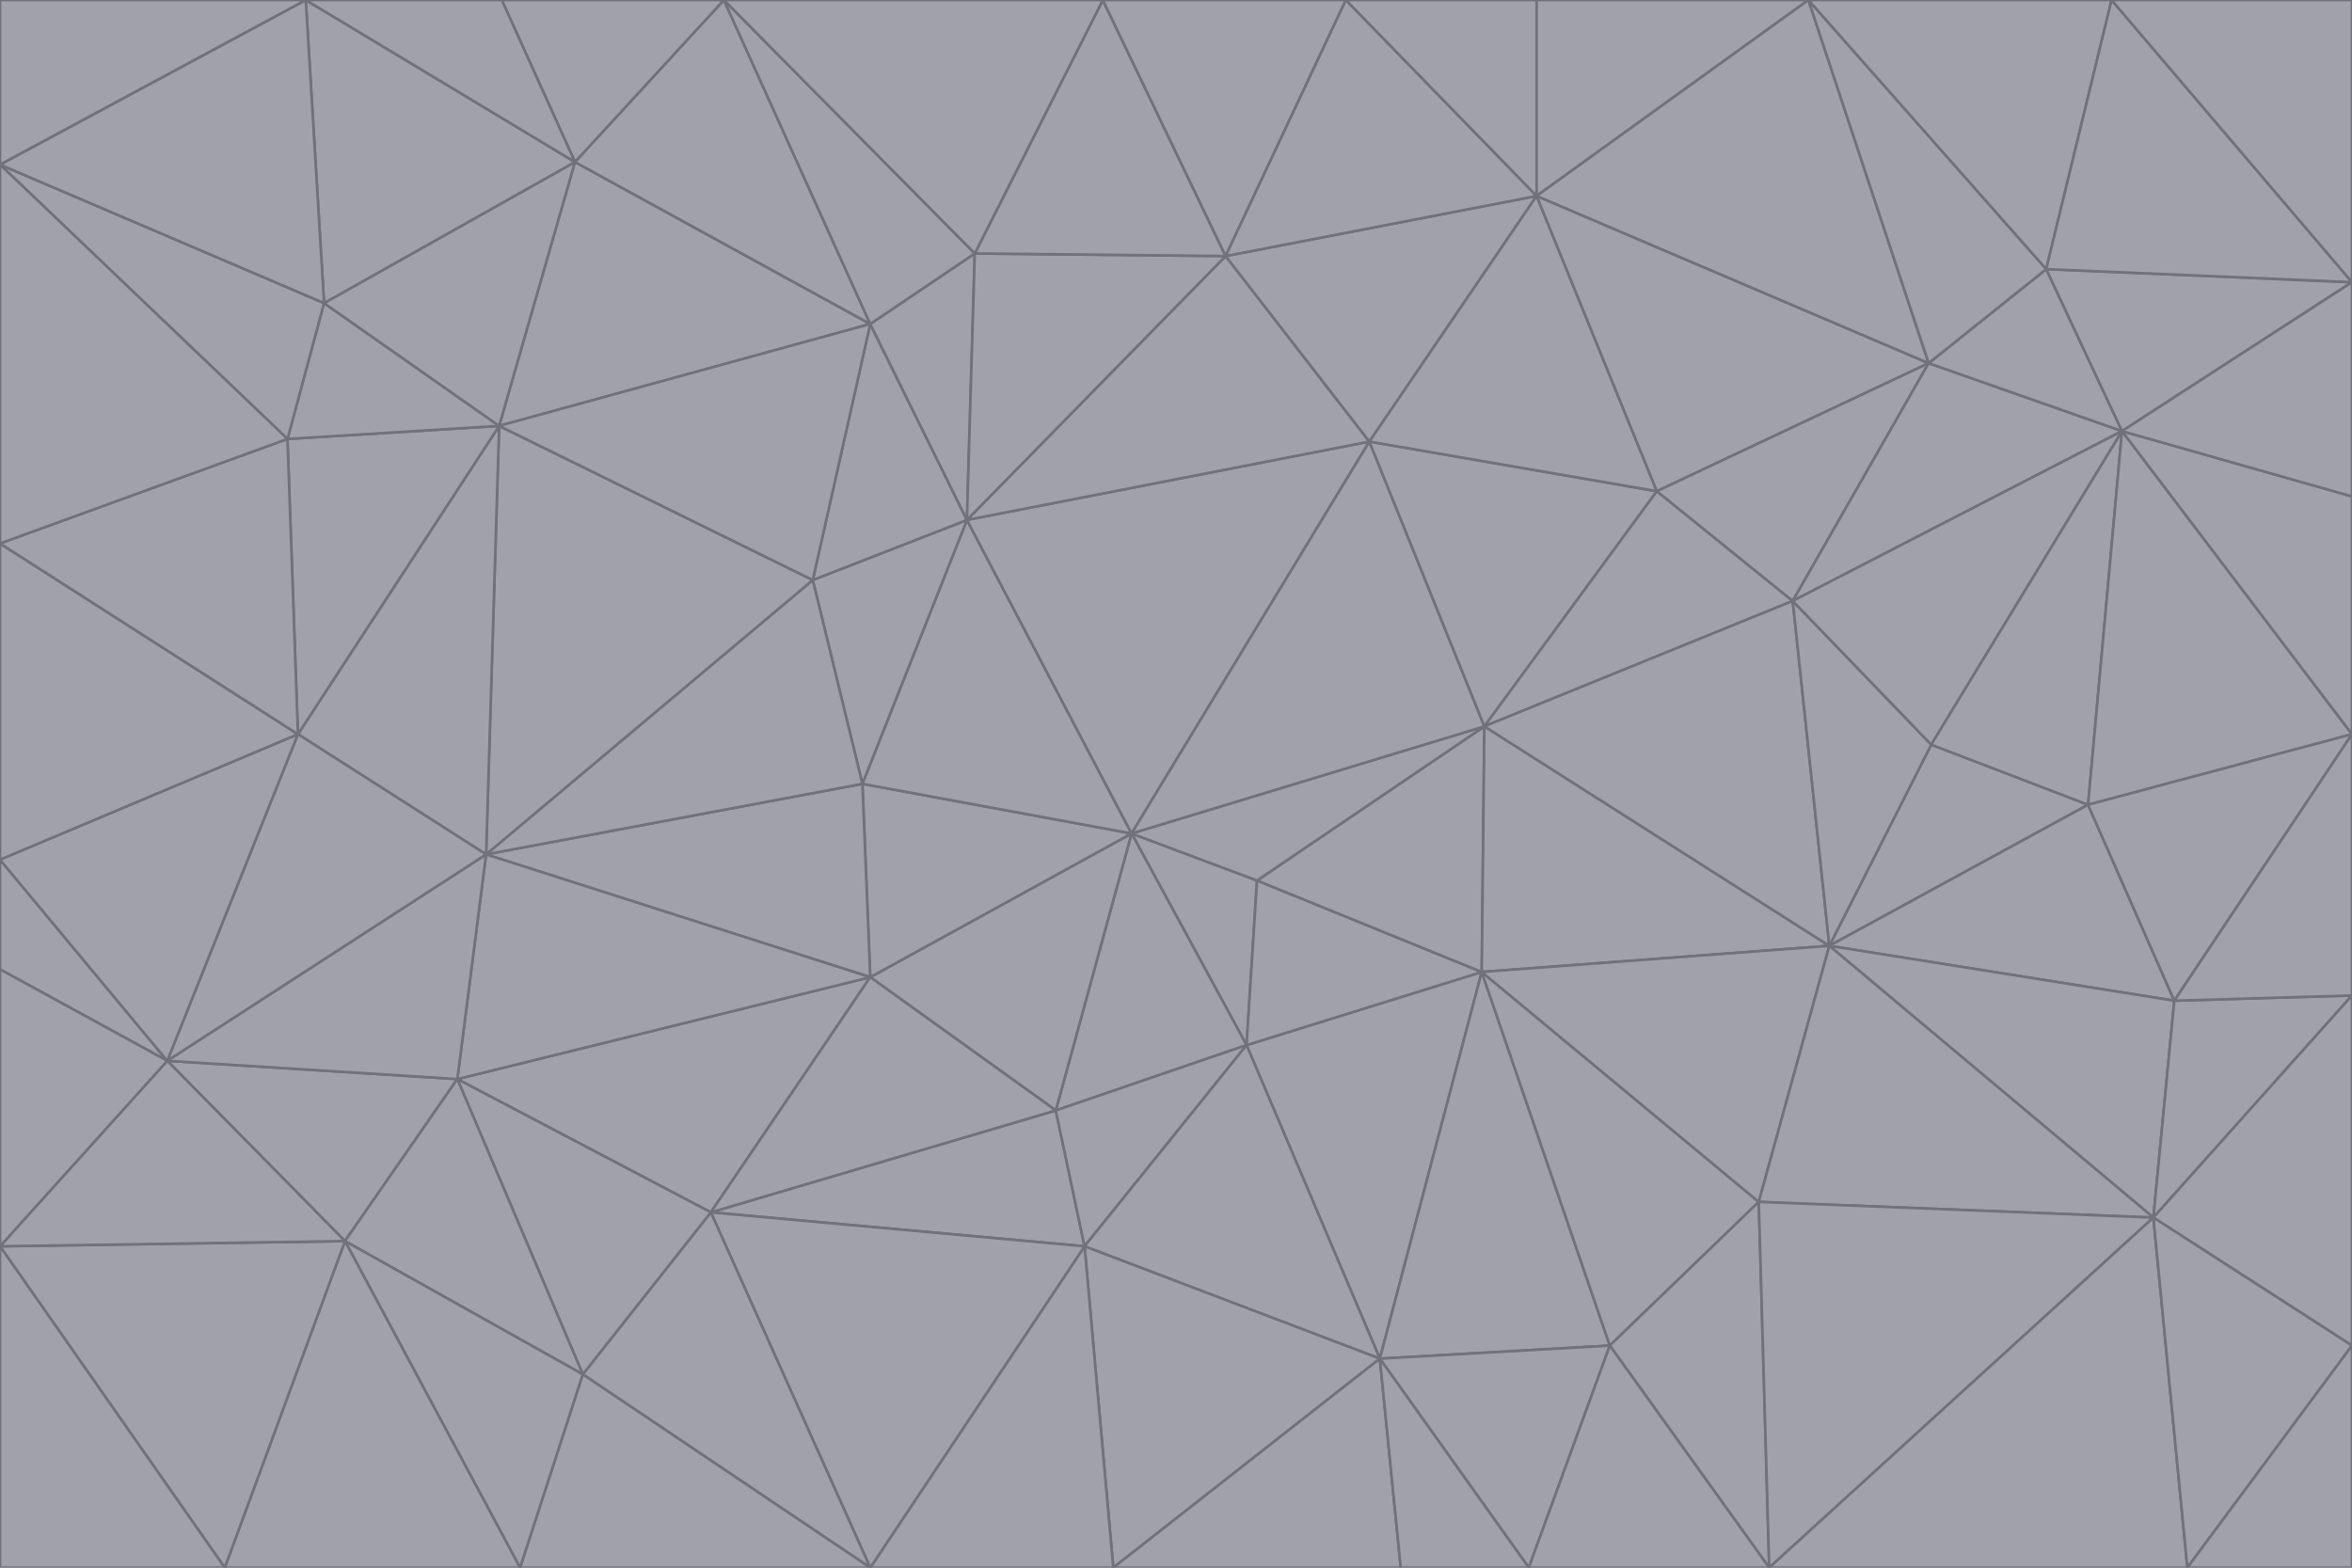 <svg id="visual" viewBox="0 0 900 600" width="900" height="600" xmlns="http://www.w3.org/2000/svg" xmlns:xlink="http://www.w3.org/1999/xlink" version="1.1"><g stroke-width="1" stroke-linejoin="bevel"><path d="M433 319L477 400L481 337Z" fill="#a1a1aa" stroke="#71717a"></path><path d="M433 319L404 425L477 400Z" fill="#a1a1aa" stroke="#71717a"></path><path d="M433 319L333 374L404 425Z" fill="#a1a1aa" stroke="#71717a"></path><path d="M272 464L415 477L404 425Z" fill="#a1a1aa" stroke="#71717a"></path><path d="M404 425L415 477L477 400Z" fill="#a1a1aa" stroke="#71717a"></path><path d="M528 520L567 372L477 400Z" fill="#a1a1aa" stroke="#71717a"></path><path d="M477 400L567 372L481 337Z" fill="#a1a1aa" stroke="#71717a"></path><path d="M433 319L330 300L333 374Z" fill="#a1a1aa" stroke="#71717a"></path><path d="M567 372L568 278L481 337Z" fill="#a1a1aa" stroke="#71717a"></path><path d="M481 337L568 278L433 319Z" fill="#a1a1aa" stroke="#71717a"></path><path d="M433 319L370 199L330 300Z" fill="#a1a1aa" stroke="#71717a"></path><path d="M415 477L528 520L477 400Z" fill="#a1a1aa" stroke="#71717a"></path><path d="M524 169L370 199L433 319Z" fill="#a1a1aa" stroke="#71717a"></path><path d="M370 199L311 222L330 300Z" fill="#a1a1aa" stroke="#71717a"></path><path d="M175 413L272 464L333 374Z" fill="#a1a1aa" stroke="#71717a"></path><path d="M186 327L333 374L330 300Z" fill="#a1a1aa" stroke="#71717a"></path><path d="M333 374L272 464L404 425Z" fill="#a1a1aa" stroke="#71717a"></path><path d="M415 477L426 600L528 520Z" fill="#a1a1aa" stroke="#71717a"></path><path d="M568 278L524 169L433 319Z" fill="#a1a1aa" stroke="#71717a"></path><path d="M528 520L616 515L567 372Z" fill="#a1a1aa" stroke="#71717a"></path><path d="M567 372L700 362L568 278Z" fill="#a1a1aa" stroke="#71717a"></path><path d="M333 600L426 600L415 477Z" fill="#a1a1aa" stroke="#71717a"></path><path d="M528 520L585 600L616 515Z" fill="#a1a1aa" stroke="#71717a"></path><path d="M616 515L673 460L567 372Z" fill="#a1a1aa" stroke="#71717a"></path><path d="M568 278L634 188L524 169Z" fill="#a1a1aa" stroke="#71717a"></path><path d="M426 600L536 600L528 520Z" fill="#a1a1aa" stroke="#71717a"></path><path d="M616 515L677 600L673 460Z" fill="#a1a1aa" stroke="#71717a"></path><path d="M673 460L700 362L567 372Z" fill="#a1a1aa" stroke="#71717a"></path><path d="M272 464L333 600L415 477Z" fill="#a1a1aa" stroke="#71717a"></path><path d="M311 222L186 327L330 300Z" fill="#a1a1aa" stroke="#71717a"></path><path d="M272 464L223 526L333 600Z" fill="#a1a1aa" stroke="#71717a"></path><path d="M686 230L634 188L568 278Z" fill="#a1a1aa" stroke="#71717a"></path><path d="M370 199L333 124L311 222Z" fill="#a1a1aa" stroke="#71717a"></path><path d="M311 222L191 163L186 327Z" fill="#a1a1aa" stroke="#71717a"></path><path d="M373 97L333 124L370 199Z" fill="#a1a1aa" stroke="#71717a"></path><path d="M469 98L370 199L524 169Z" fill="#a1a1aa" stroke="#71717a"></path><path d="M588 75L469 98L524 169Z" fill="#a1a1aa" stroke="#71717a"></path><path d="M175 413L223 526L272 464Z" fill="#a1a1aa" stroke="#71717a"></path><path d="M186 327L175 413L333 374Z" fill="#a1a1aa" stroke="#71717a"></path><path d="M536 600L585 600L528 520Z" fill="#a1a1aa" stroke="#71717a"></path><path d="M469 98L373 97L370 199Z" fill="#a1a1aa" stroke="#71717a"></path><path d="M700 362L686 230L568 278Z" fill="#a1a1aa" stroke="#71717a"></path><path d="M799 308L739 285L700 362Z" fill="#a1a1aa" stroke="#71717a"></path><path d="M700 362L739 285L686 230Z" fill="#a1a1aa" stroke="#71717a"></path><path d="M220 62L191 163L333 124Z" fill="#a1a1aa" stroke="#71717a"></path><path d="M333 124L191 163L311 222Z" fill="#a1a1aa" stroke="#71717a"></path><path d="M64 406L132 475L175 413Z" fill="#a1a1aa" stroke="#71717a"></path><path d="M634 188L588 75L524 169Z" fill="#a1a1aa" stroke="#71717a"></path><path d="M469 98L422 0L373 97Z" fill="#a1a1aa" stroke="#71717a"></path><path d="M738 139L588 75L634 188Z" fill="#a1a1aa" stroke="#71717a"></path><path d="M738 139L634 188L686 230Z" fill="#a1a1aa" stroke="#71717a"></path><path d="M64 406L175 413L186 327Z" fill="#a1a1aa" stroke="#71717a"></path><path d="M175 413L132 475L223 526Z" fill="#a1a1aa" stroke="#71717a"></path><path d="M223 526L199 600L333 600Z" fill="#a1a1aa" stroke="#71717a"></path><path d="M585 600L677 600L616 515Z" fill="#a1a1aa" stroke="#71717a"></path><path d="M832 383L799 308L700 362Z" fill="#a1a1aa" stroke="#71717a"></path><path d="M132 475L199 600L223 526Z" fill="#a1a1aa" stroke="#71717a"></path><path d="M191 163L114 281L186 327Z" fill="#a1a1aa" stroke="#71717a"></path><path d="M832 383L700 362L824 466Z" fill="#a1a1aa" stroke="#71717a"></path><path d="M812 165L738 139L686 230Z" fill="#a1a1aa" stroke="#71717a"></path><path d="M515 0L422 0L469 98Z" fill="#a1a1aa" stroke="#71717a"></path><path d="M277 0L220 62L333 124Z" fill="#a1a1aa" stroke="#71717a"></path><path d="M812 165L686 230L739 285Z" fill="#a1a1aa" stroke="#71717a"></path><path d="M588 75L515 0L469 98Z" fill="#a1a1aa" stroke="#71717a"></path><path d="M588 0L515 0L588 75Z" fill="#a1a1aa" stroke="#71717a"></path><path d="M277 0L333 124L373 97Z" fill="#a1a1aa" stroke="#71717a"></path><path d="M191 163L110 168L114 281Z" fill="#a1a1aa" stroke="#71717a"></path><path d="M114 281L64 406L186 327Z" fill="#a1a1aa" stroke="#71717a"></path><path d="M132 475L86 600L199 600Z" fill="#a1a1aa" stroke="#71717a"></path><path d="M124 116L110 168L191 163Z" fill="#a1a1aa" stroke="#71717a"></path><path d="M0 329L0 371L64 406Z" fill="#a1a1aa" stroke="#71717a"></path><path d="M824 466L700 362L673 460Z" fill="#a1a1aa" stroke="#71717a"></path><path d="M799 308L812 165L739 285Z" fill="#a1a1aa" stroke="#71717a"></path><path d="M692 0L588 0L588 75Z" fill="#a1a1aa" stroke="#71717a"></path><path d="M677 600L824 466L673 460Z" fill="#a1a1aa" stroke="#71717a"></path><path d="M422 0L277 0L373 97Z" fill="#a1a1aa" stroke="#71717a"></path><path d="M220 62L124 116L191 163Z" fill="#a1a1aa" stroke="#71717a"></path><path d="M117 0L124 116L220 62Z" fill="#a1a1aa" stroke="#71717a"></path><path d="M900 281L812 165L799 308Z" fill="#a1a1aa" stroke="#71717a"></path><path d="M738 139L692 0L588 75Z" fill="#a1a1aa" stroke="#71717a"></path><path d="M0 477L86 600L132 475Z" fill="#a1a1aa" stroke="#71717a"></path><path d="M812 165L783 103L738 139Z" fill="#a1a1aa" stroke="#71717a"></path><path d="M0 329L64 406L114 281Z" fill="#a1a1aa" stroke="#71717a"></path><path d="M64 406L0 477L132 475Z" fill="#a1a1aa" stroke="#71717a"></path><path d="M0 329L114 281L0 208Z" fill="#a1a1aa" stroke="#71717a"></path><path d="M783 103L692 0L738 139Z" fill="#a1a1aa" stroke="#71717a"></path><path d="M277 0L192 0L220 62Z" fill="#a1a1aa" stroke="#71717a"></path><path d="M0 208L114 281L110 168Z" fill="#a1a1aa" stroke="#71717a"></path><path d="M0 371L0 477L64 406Z" fill="#a1a1aa" stroke="#71717a"></path><path d="M824 466L900 381L832 383Z" fill="#a1a1aa" stroke="#71717a"></path><path d="M832 383L900 281L799 308Z" fill="#a1a1aa" stroke="#71717a"></path><path d="M677 600L837 600L824 466Z" fill="#a1a1aa" stroke="#71717a"></path><path d="M824 466L900 515L900 381Z" fill="#a1a1aa" stroke="#71717a"></path><path d="M900 381L900 281L832 383Z" fill="#a1a1aa" stroke="#71717a"></path><path d="M812 165L900 108L783 103Z" fill="#a1a1aa" stroke="#71717a"></path><path d="M0 63L110 168L124 116Z" fill="#a1a1aa" stroke="#71717a"></path><path d="M0 63L0 208L110 168Z" fill="#a1a1aa" stroke="#71717a"></path><path d="M837 600L900 515L824 466Z" fill="#a1a1aa" stroke="#71717a"></path><path d="M192 0L117 0L220 62Z" fill="#a1a1aa" stroke="#71717a"></path><path d="M900 281L900 190L812 165Z" fill="#a1a1aa" stroke="#71717a"></path><path d="M783 103L808 0L692 0Z" fill="#a1a1aa" stroke="#71717a"></path><path d="M0 477L0 600L86 600Z" fill="#a1a1aa" stroke="#71717a"></path><path d="M837 600L900 600L900 515Z" fill="#a1a1aa" stroke="#71717a"></path><path d="M900 108L808 0L783 103Z" fill="#a1a1aa" stroke="#71717a"></path><path d="M900 190L900 108L812 165Z" fill="#a1a1aa" stroke="#71717a"></path><path d="M117 0L0 63L124 116Z" fill="#a1a1aa" stroke="#71717a"></path><path d="M117 0L0 0L0 63Z" fill="#a1a1aa" stroke="#71717a"></path><path d="M900 108L900 0L808 0Z" fill="#a1a1aa" stroke="#71717a"></path></g></svg>